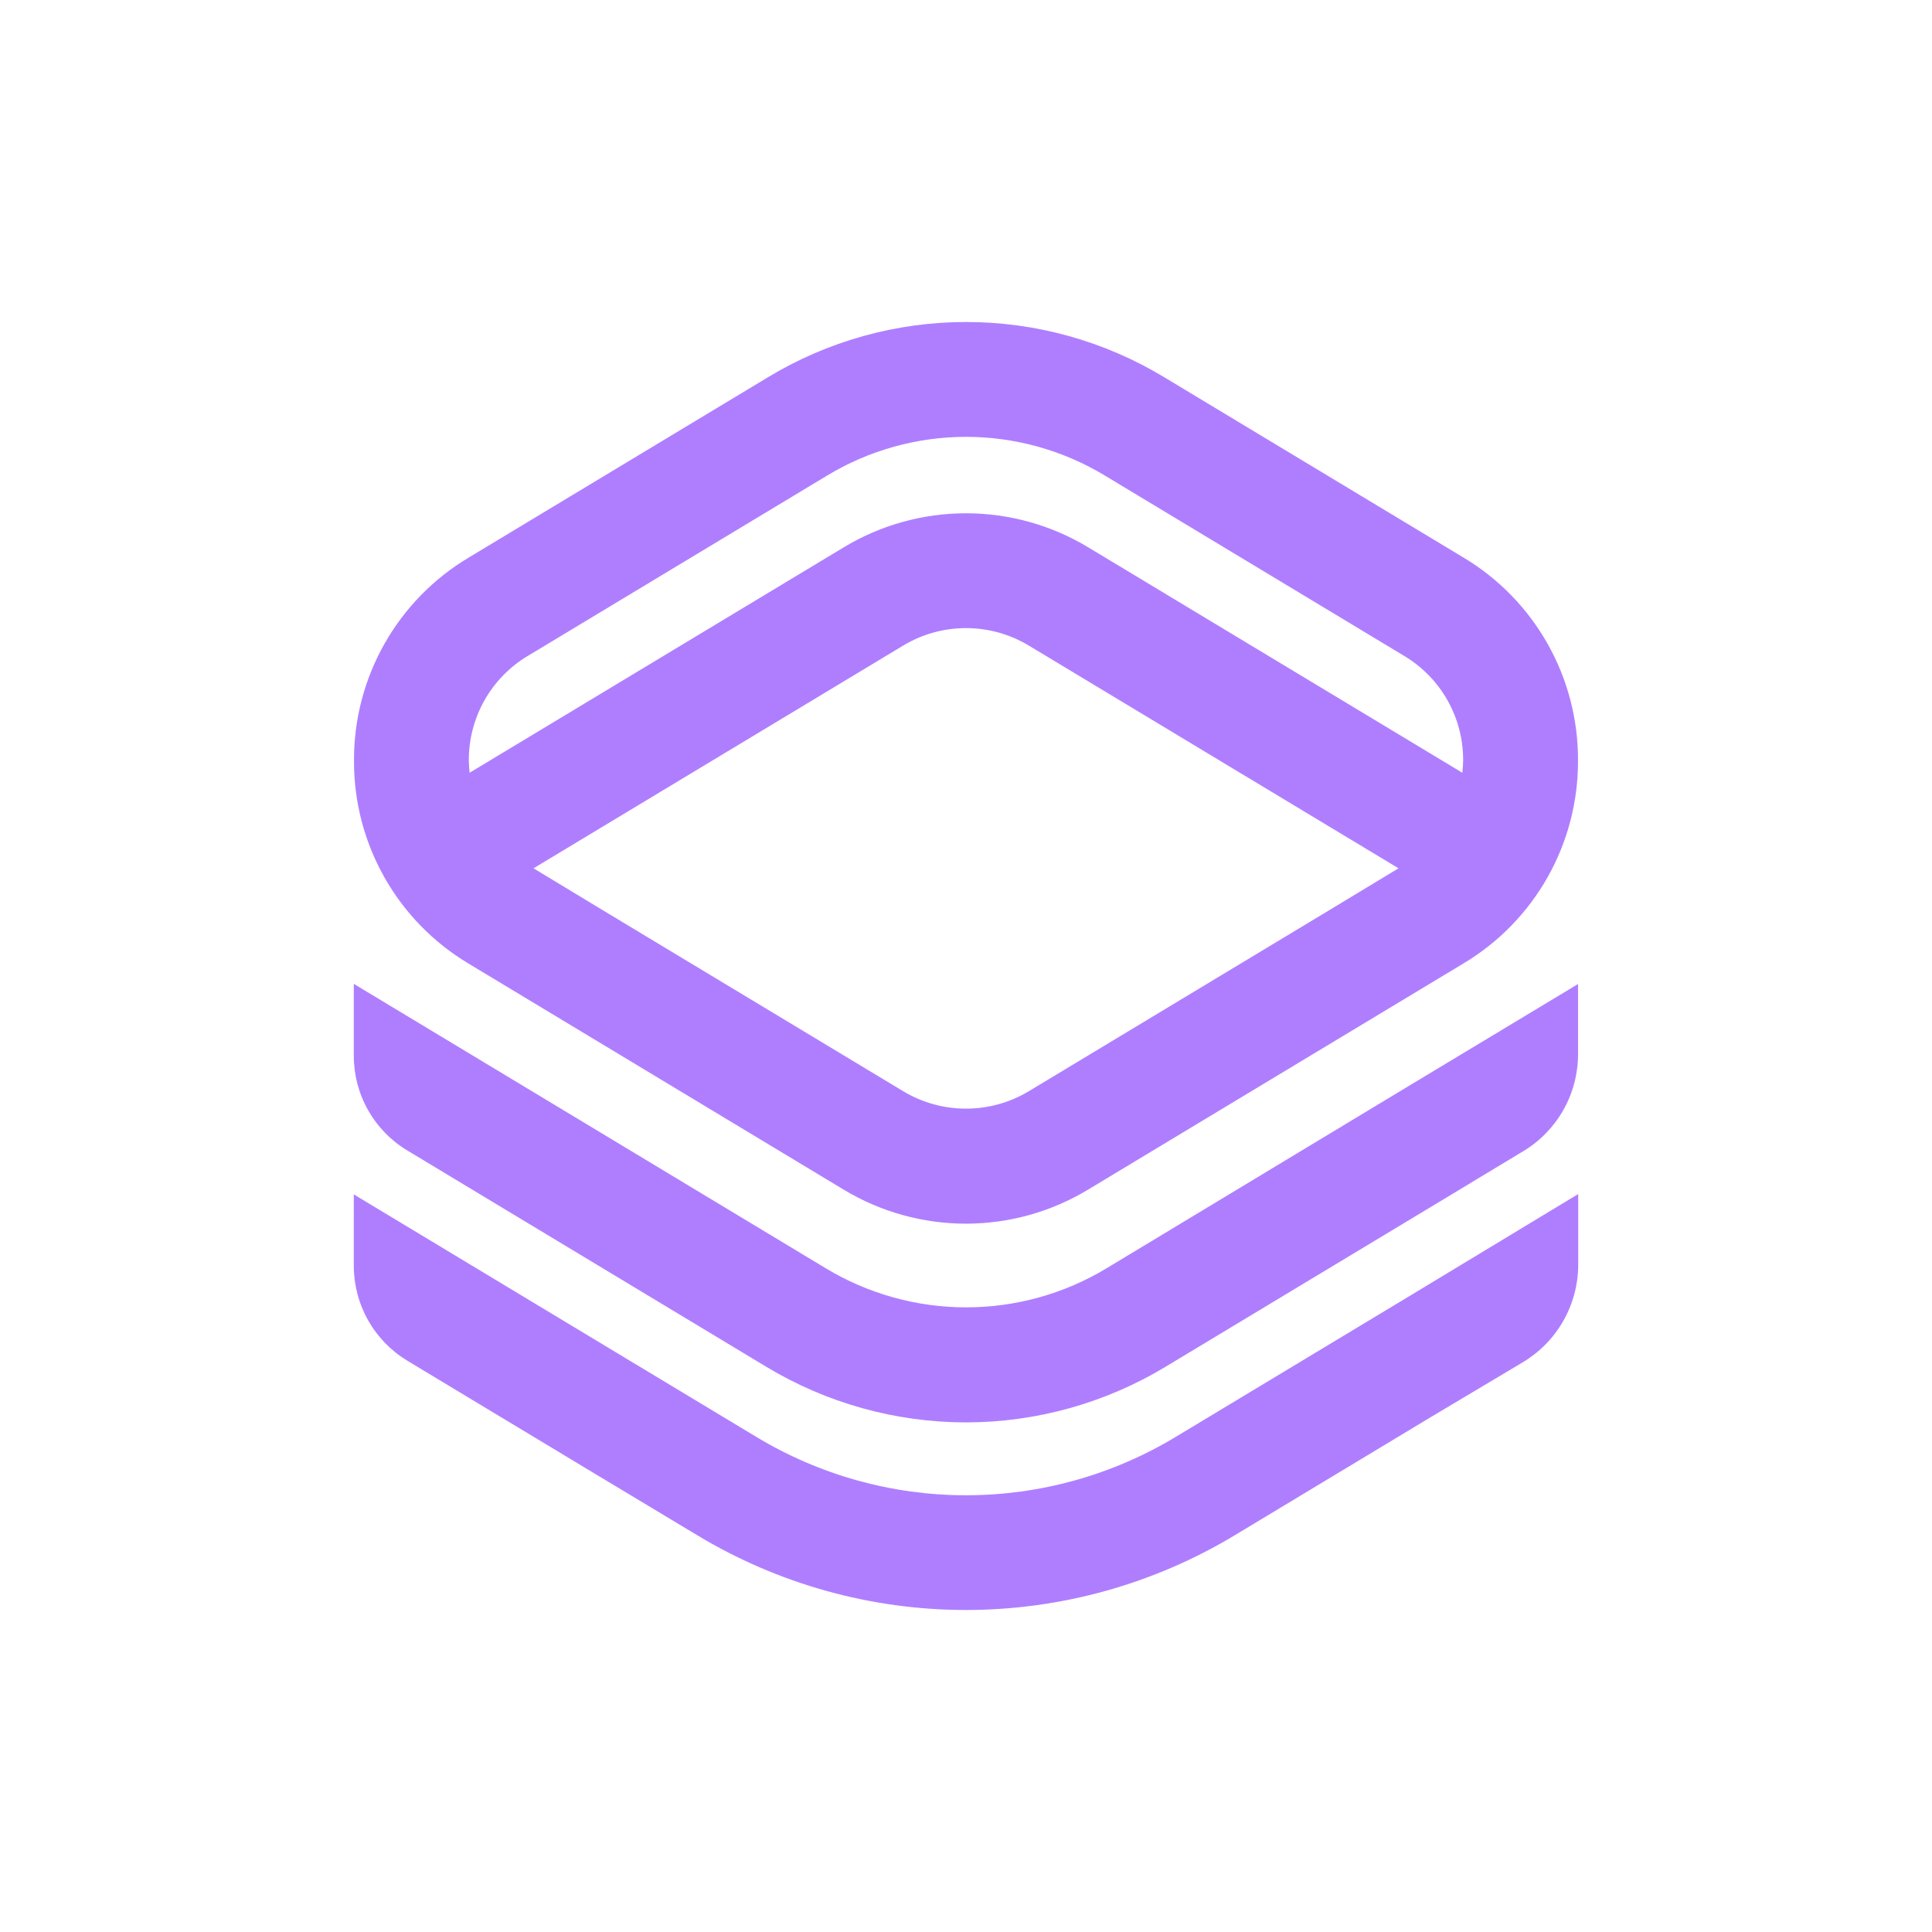 <svg width="600" height="600" viewBox="0 0 600 600" fill="none" xmlns="http://www.w3.org/2000/svg">
<path fill-rule="evenodd" clip-rule="evenodd" d="M262.003 369.447L145.492 299.235C134.605 292.723 125.601 283.489 119.367 272.44C113.132 261.391 109.882 248.909 109.937 236.223C109.881 223.522 113.137 211.025 119.384 199.966C125.63 188.907 134.652 179.668 145.558 173.159L238.505 117.151C257.067 105.931 278.343 100 300.033 100C321.722 100 342.999 105.931 361.561 117.151L454.508 173.159C465.394 179.671 474.397 188.906 480.632 199.955C486.866 211.003 490.116 223.484 490.063 236.17C490.12 248.872 486.865 261.369 480.618 272.428C474.371 283.488 465.349 292.727 454.442 299.235L337.931 369.434C326.478 376.356 313.35 380.019 299.967 380.025C286.586 380.02 273.459 376.363 262.003 369.447ZM378.082 303.594L412.668 282.752L434.321 269.66L319.565 200.521C313.66 196.952 306.893 195.064 299.993 195.062C293.098 195.066 286.336 196.953 280.435 200.521L165.692 269.66L187.331 282.752L221.918 303.594L280.435 338.851C286.339 342.416 293.104 344.301 300 344.301C306.896 344.301 313.661 342.416 319.565 338.851L378.082 303.594ZM256.884 147.682L163.938 203.689H163.925C158.313 207.043 153.672 211.801 150.458 217.494C147.245 223.188 145.569 229.62 145.597 236.158C145.614 237.435 145.697 238.711 145.846 239.98L262.029 169.978C273.484 163.06 286.612 159.403 299.993 159.403C313.375 159.403 326.503 163.06 337.958 169.978L454.141 239.98C454.153 239.851 454.165 239.722 454.177 239.593C454.284 238.456 454.39 237.333 454.39 236.158C454.421 229.619 452.748 223.185 449.534 217.492C446.319 211.798 441.676 207.041 436.062 203.689L343.115 147.682C330.104 139.824 315.193 135.669 299.993 135.664C284.798 135.671 269.892 139.826 256.884 147.682ZM126.484 357.284L145.493 368.74L237.942 424.446C256.667 435.749 278.122 441.728 299.994 441.741C321.858 441.721 343.303 435.737 362.019 424.433L455.922 367.863L456.105 367.732L473.058 357.52C478.249 354.393 482.543 349.977 485.525 344.702C488.507 339.426 490.075 333.469 490.076 327.409V305.597L436.076 338.118L343.692 393.85C330.526 401.806 315.435 406.011 300.053 406.011C284.67 406.011 269.58 401.806 256.413 393.85L163.925 338.118L109.872 305.545V327.801C109.857 333.733 111.379 339.566 114.291 344.734C117.202 349.901 121.403 354.225 126.484 357.284ZM436.076 403.499L365.2 446.192C345.53 458.082 322.984 464.368 300 464.368C277.016 464.368 254.47 458.082 234.8 446.192L163.925 403.499L109.937 370.966H109.872V393.104C109.873 399.04 111.407 404.875 114.327 410.043C117.247 415.211 121.453 419.537 126.537 422.6L145.492 434.03L174.031 451.219L181.519 455.736L216.368 476.684C241.598 491.93 270.515 499.992 299.994 500C329.476 499.988 358.396 491.926 383.633 476.684L444.467 440.026L472.888 423.085C478.14 419.952 482.49 415.51 485.511 410.193C488.533 404.876 490.124 398.866 490.129 392.751V370.822L436.076 403.499Z" fill="#AF7EFF"/>
</svg>
